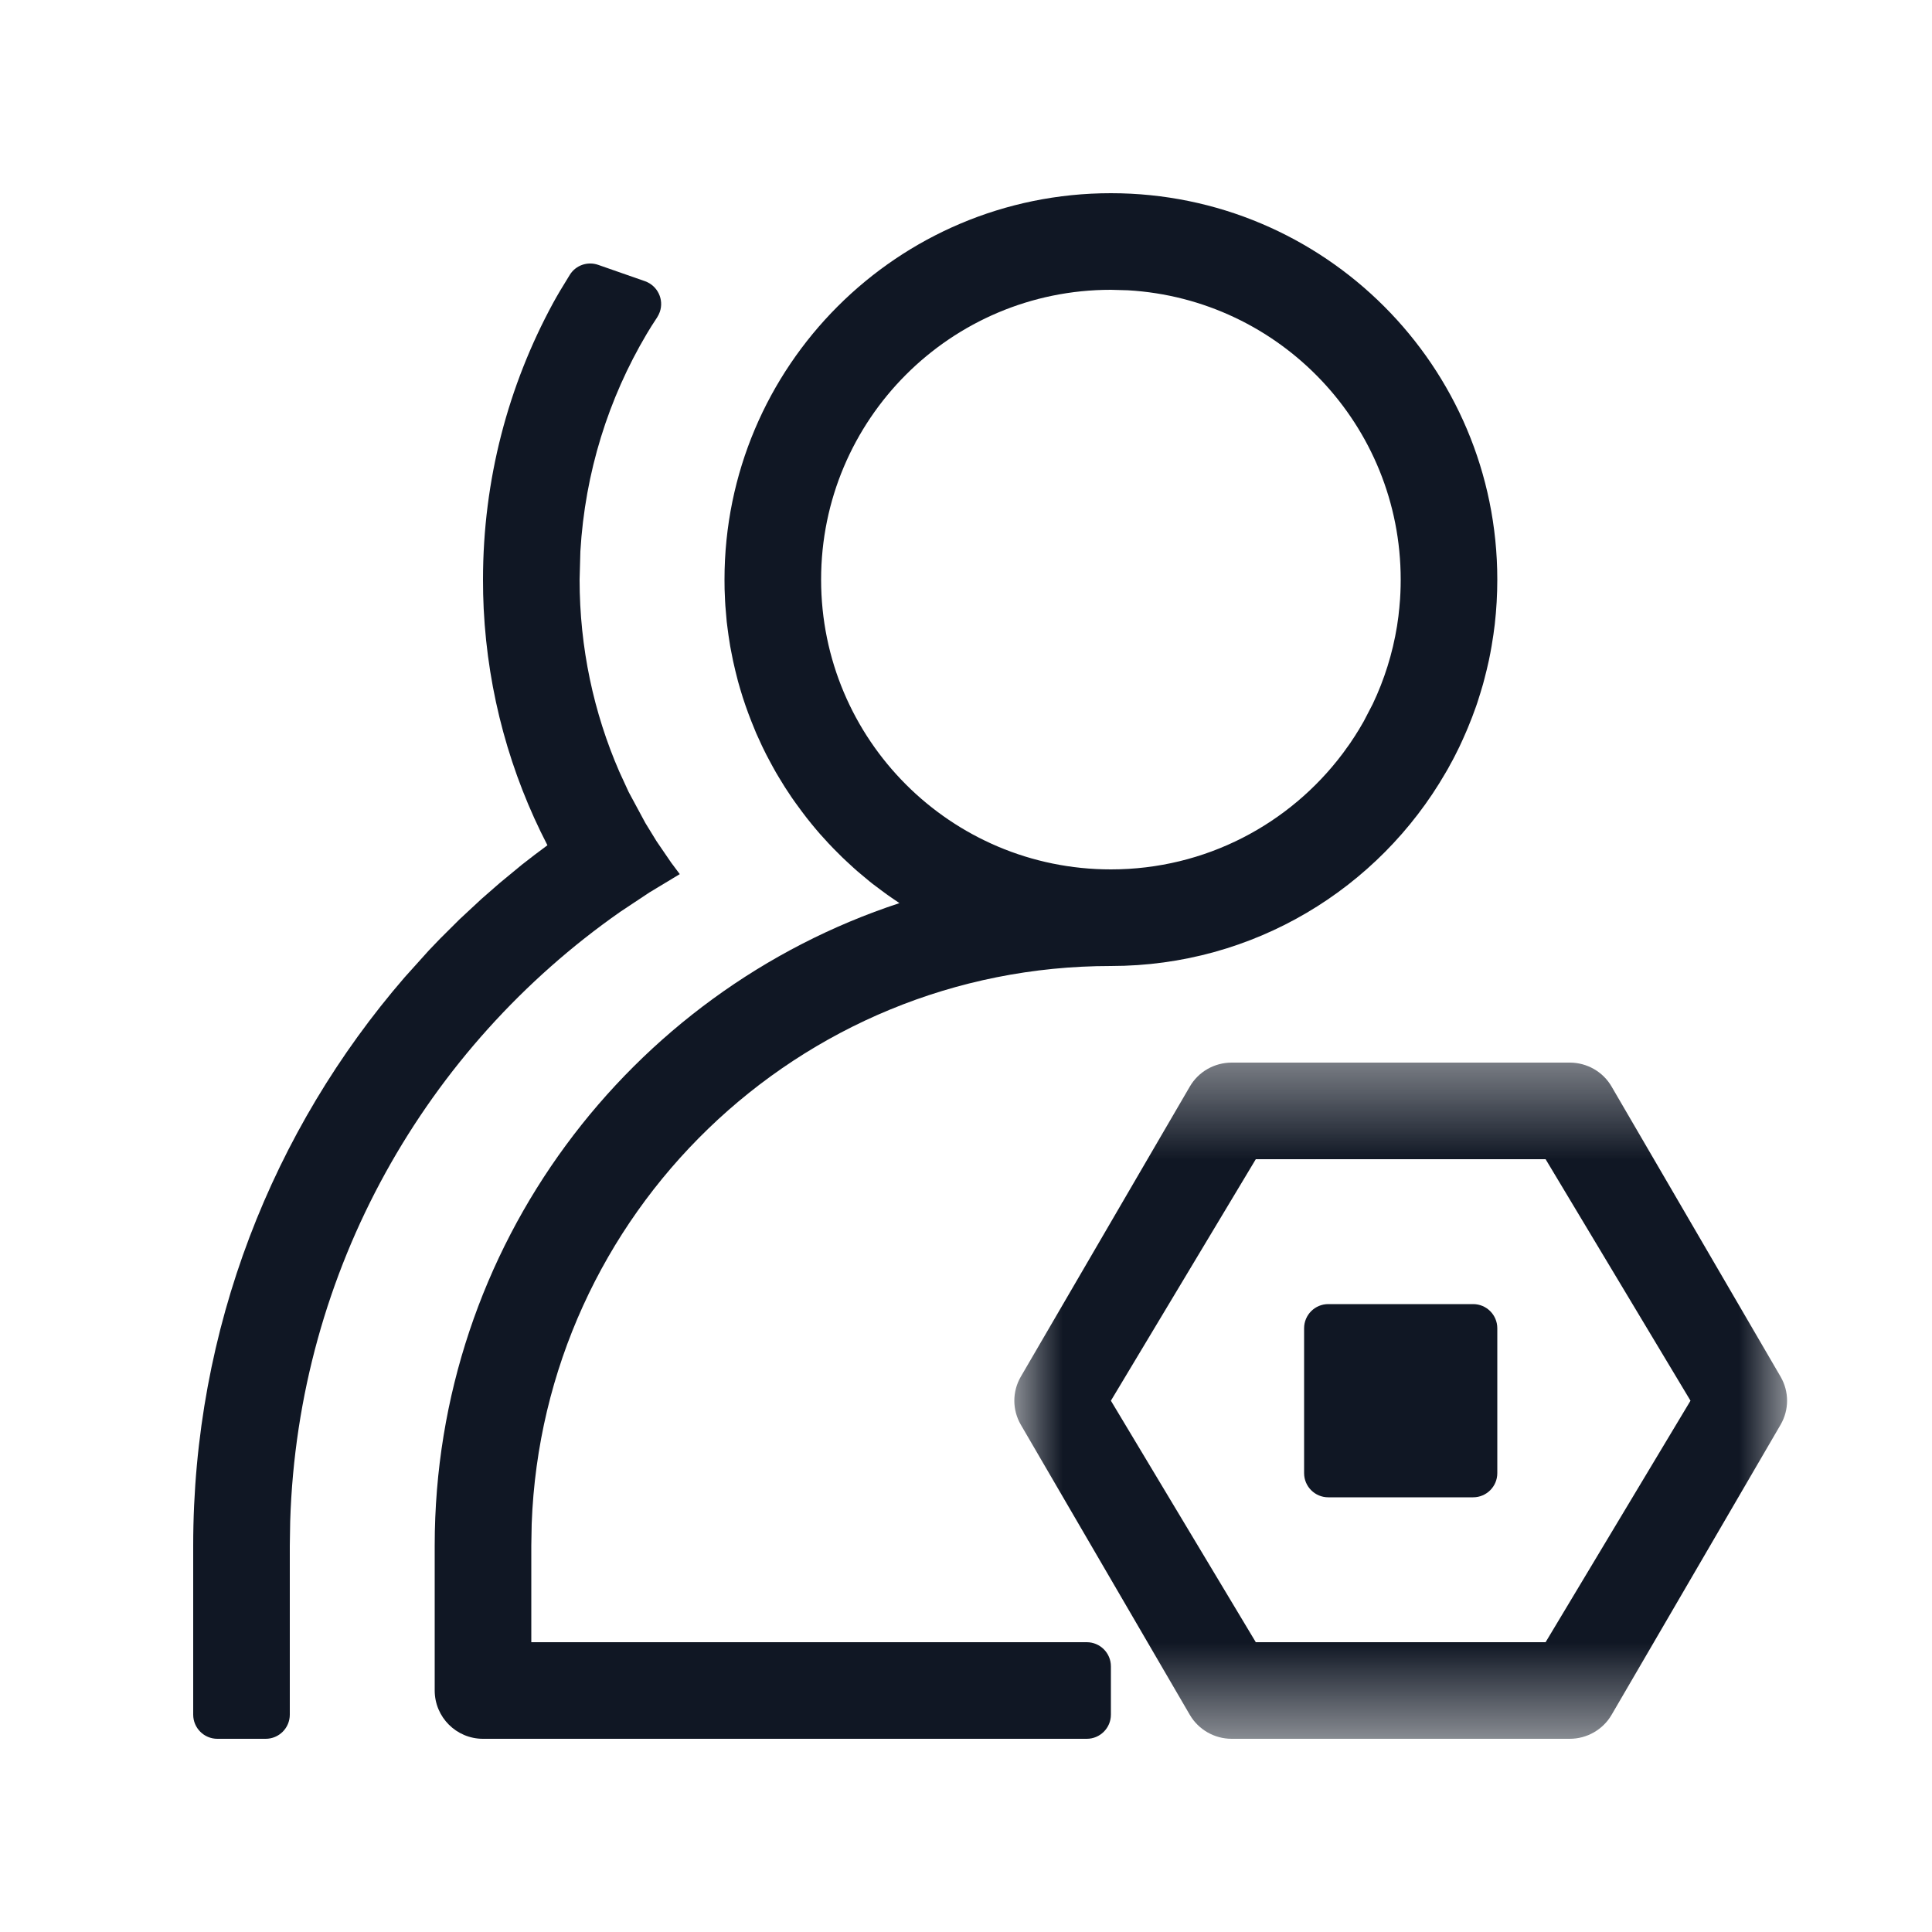 <?xml version="1.0" encoding="UTF-8"?>
<svg width="20px" height="20px" viewBox="0 0 20 20" version="1.1" xmlns="http://www.w3.org/2000/svg" xmlns:xlink="http://www.w3.org/1999/xlink">
    <!-- Generator: Sketch 60 (88103) - https://sketch.com -->
    <title>图标/管理与监控/团队管理/灰色</title>
    <desc>Created with Sketch.</desc>
    <defs>
        <polygon id="path-1" points="0 0.438 8 0.438 8 7.5 0 7.5"></polygon>
    </defs>
    <g id="图标/管理与监控/团队管理/灰色" stroke="none" stroke-width="1" fill="none" fill-rule="evenodd">
        <g id="编组-2" transform="translate(2, 2)">
            <g id="编组" transform="translate(8.5, 8)">
                <g transform="translate(0, 0.5)">
                    <mask id="mask-2" fill="white">
                        <use xlink:href="#path-1"></use>
                    </mask>
                    <g id="Clip-10"></g>
                    <path d="M5.75,0.5 L2.25,0.5 C2.072,0.5 1.906,0.594 1.817,0.748 L0.067,3.752 C-0.022,3.906 -0.022,4.094 0.067,4.248 L1.817,7.252 C1.906,7.405 2.072,7.5 2.25,7.5 L5.75,7.5 C5.928,7.5 6.094,7.405 6.183,7.252 L7.933,4.248 C8.022,4.094 8.022,3.906 7.933,3.752 L6.183,0.748 C6.094,0.594 5.928,0.5 5.75,0.5 M5.5,1.5 L7,4 L5.5,6.5 L2.5,6.5 L1,4 L2.5,1.5 L5.5,1.5" id="Fill-9" fill="#101724" mask="url(#mask-2)"></path>
                </g>
            </g>
            <path d="M9.5,0 C11.709,0 13.5,1.791 13.5,4 C13.5,4.156 13.491,4.31 13.474,4.461 C13.47,4.497 13.465,4.532 13.46,4.568 C13.454,4.608 13.448,4.648 13.441,4.688 C13.433,4.737 13.423,4.786 13.413,4.835 C13.399,4.9 13.383,4.965 13.366,5.03 C13.362,5.047 13.357,5.065 13.352,5.083 C13.334,5.146 13.314,5.209 13.294,5.272 C13.289,5.286 13.284,5.299 13.28,5.313 C13.254,5.387 13.226,5.46 13.196,5.532 C13.191,5.545 13.185,5.559 13.179,5.572 C13.156,5.626 13.131,5.681 13.106,5.734 C13.09,5.766 13.074,5.798 13.058,5.83 C13.044,5.857 13.03,5.884 13.015,5.91 C12.999,5.941 12.982,5.971 12.964,6.001 C12.272,7.197 10.98,8 9.5,8 L9.5,8 C6.262,8 3.622,10.566 3.504,13.775 L3.5,14 L3.5,15 L9.25,15 C9.388,15 9.5,15.112 9.5,15.25 L9.5,15.75 C9.5,15.888 9.388,16 9.25,16 L3,16 C2.724,16 2.5,15.776 2.5,15.5 L2.5,14 C2.5,10.898 4.517,8.268 7.311,7.349 C7.256,7.312 7.201,7.274 7.146,7.235 L7.312,7.349 C7.228,7.294 7.146,7.235 7.066,7.174 C7.045,7.159 7.025,7.143 7.005,7.127 C6.975,7.102 6.944,7.077 6.915,7.052 C6.887,7.029 6.859,7.005 6.832,6.98 C6.81,6.96 6.789,6.941 6.768,6.921 C6.734,6.89 6.702,6.859 6.67,6.826 C6.657,6.813 6.643,6.8 6.63,6.786 C6.593,6.748 6.557,6.71 6.522,6.67 C6.511,6.658 6.501,6.646 6.49,6.635 C6.461,6.601 6.432,6.568 6.404,6.533 C6.369,6.491 6.336,6.448 6.303,6.404 C6.281,6.375 6.259,6.345 6.237,6.314 C6.223,6.295 6.21,6.275 6.196,6.256 C6.172,6.221 6.149,6.185 6.126,6.15 C6.106,6.118 6.086,6.086 6.067,6.054 C6.056,6.035 6.045,6.016 6.033,5.997 C6.01,5.957 5.988,5.916 5.966,5.875 C5.943,5.833 5.921,5.79 5.9,5.746 C5.896,5.737 5.891,5.728 5.887,5.719 C5.867,5.676 5.847,5.633 5.828,5.59 C5.811,5.549 5.794,5.508 5.778,5.467 C5.735,5.358 5.696,5.247 5.663,5.134 C5.655,5.108 5.648,5.081 5.64,5.054 C5.63,5.017 5.621,4.98 5.612,4.943 C5.604,4.91 5.596,4.877 5.589,4.843 C5.581,4.806 5.574,4.769 5.567,4.732 C5.561,4.703 5.556,4.674 5.552,4.645 C5.544,4.599 5.538,4.553 5.532,4.507 C5.529,4.483 5.526,4.459 5.523,4.436 C5.518,4.382 5.513,4.327 5.509,4.272 C5.508,4.255 5.507,4.238 5.506,4.221 C5.504,4.181 5.502,4.14 5.501,4.1 C5.5,4.066 5.5,4.033 5.5,4 C5.5,1.791 7.291,0 9.5,0 L9.5,0 Z M9.5,1 C7.843,1 6.5,2.343 6.5,4 C6.5,5.657 7.843,7 9.5,7 C10.48,7 11.35,6.53 11.897,5.804 C11.926,5.766 11.954,5.727 11.981,5.687 L11.897,5.804 C11.938,5.751 11.976,5.696 12.013,5.64 L11.981,5.687 C12.019,5.631 12.056,5.573 12.09,5.515 L12.013,5.64 C12.05,5.583 12.085,5.525 12.118,5.466 L12.21,5.289 C12.33,5.037 12.416,4.765 12.462,4.481 C12.466,4.453 12.47,4.425 12.474,4.397 L12.462,4.481 C12.473,4.412 12.482,4.342 12.488,4.272 L12.474,4.397 C12.483,4.332 12.489,4.266 12.493,4.2 L12.488,4.272 C12.496,4.182 12.5,4.092 12.5,4 C12.5,2.402 11.251,1.096 9.676,1.005 L9.5,1 L9.5,1 Z" id="形状结合" fill="#101724" fill-rule="nonzero"></path>
            <path d="M2.439,7.839 L2.554,7.719 L2.757,7.517 L2.985,7.305 L3.174,7.14 L3.403,6.951 C3.49,6.883 3.578,6.815 3.667,6.75 C3.284,6.011 3.051,5.181 3.007,4.301 C3.002,4.201 3,4.101 3,4 C3,2.965 3.262,1.991 3.724,1.14 C3.764,1.066 3.822,0.968 3.898,0.846 C3.959,0.746 4.082,0.703 4.193,0.742 L4.677,0.911 C4.807,0.957 4.876,1.1 4.83,1.23 C4.823,1.249 4.814,1.268 4.803,1.285 C4.758,1.353 4.722,1.41 4.694,1.458 C4.299,2.124 4.056,2.89 4.008,3.708 L4,4 C4,4.706 4.146,5.379 4.411,5.988 L4.508,6.199 L4.681,6.52 L4.797,6.709 L4.948,6.93 L5.037,7.049 L4.722,7.239 L4.421,7.439 C2.416,8.841 1.084,11.138 1.004,13.751 L1,14 L1,15.75 C1,15.888 0.888,16 0.75,16 L0.25,16 C0.112,16 3.55271368e-15,15.888 3.55271368e-15,15.75 L3.55271368e-15,14 C3.55271368e-15,11.751 0.825,9.695 2.188,8.118 L2.439,7.839 Z" id="路径" fill="#101724"></path>
        </g>
        <path d="M15.25,13.5 L13.75,13.5 C13.612,13.5 13.5,13.612 13.5,13.75 L13.5,15.25 C13.5,15.388 13.612,15.5 13.75,15.5 L15.25,15.5 C15.388,15.5 15.5,15.388 15.5,15.25 L15.5,13.75 C15.5,13.612 15.388,13.5 15.25,13.5" id="Fill-7" fill="#101724"></path>
    </g>
</svg>